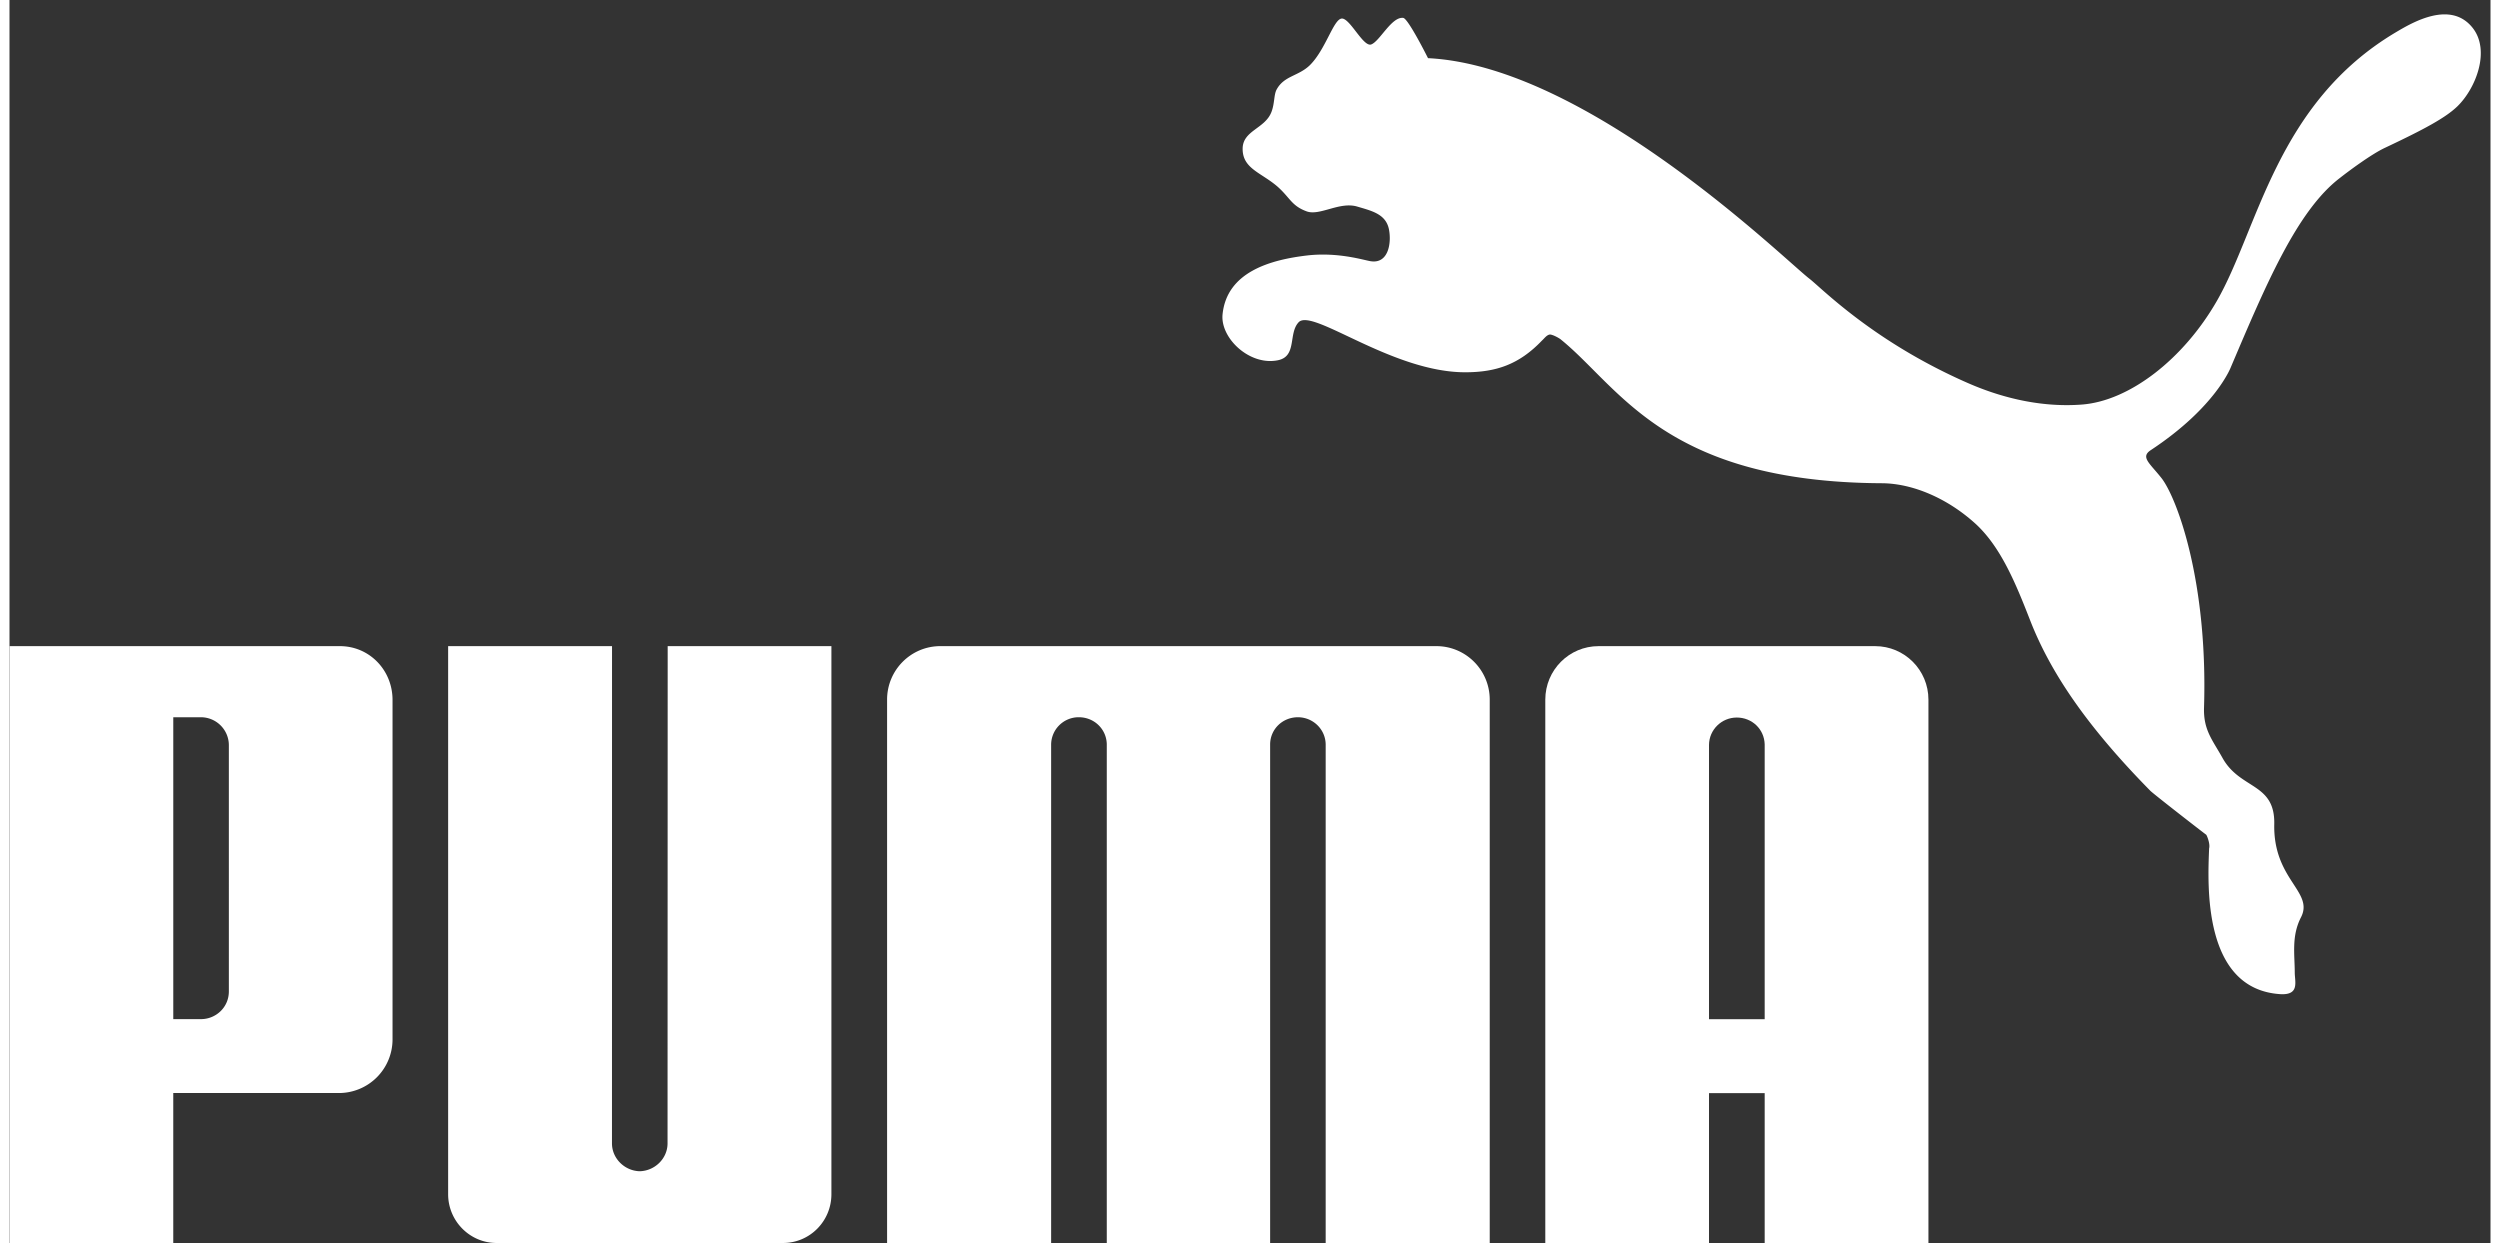 <svg height="1243" viewBox="0 -1.748 301.178 150.892" width="2500" xmlns="http://www.w3.org/2000/svg"><rect x="0" y="-1.748" width="301.178" height="150.892" fill="#333333" stroke="none"/><g fill="#fff"><path d="m161.689.51c-.982.145-1.926 3.76-3.823 5.644-1.386 1.357-3.12 1.275-4.038 2.955-.35.625-.237 1.698-.631 2.724-.777 2.059-3.501 2.242-3.501 4.483-.01 2.422 2.27 2.882 4.249 4.603 1.544 1.38 1.692 2.333 3.56 3.005 1.598.54 3.972-1.23 6.11-.593 1.752.52 3.431.896 3.829 2.699.35 1.664-.025 4.237-2.153 3.94-.717-.082-3.83-1.127-7.646-.72-4.612.524-9.872 2.027-10.387 7.17-.284 2.87 3.271 6.257 6.703 5.568 2.37-.464 1.25-3.264 2.538-4.621 1.695-1.743 11.295 6.077 20.214 6.077 3.756 0 6.55-.95 9.325-3.855.26-.224.575-.698.976-.73.379.032 1.038.405 1.256.563 7.182 5.774 12.615 17.36 39.023 17.492 3.716.022 7.943 1.797 11.4 4.947 3.081 2.848 4.88 7.283 6.633 11.779 2.645 6.746 7.377 13.31 14.56 20.611.39.392 6.304 4.988 6.777 5.33.073.053.509 1.088.357 1.666-.174 4.382-.811 17.114 8.682 17.692 2.32.116 1.714-1.516 1.714-2.636-.006-2.22-.41-4.423.757-6.696 1.598-3.122-3.39-4.559-3.245-11.312.104-5.035-4.126-4.176-6.27-8.012-1.237-2.222-2.336-3.4-2.257-6.118.483-15.295-3.255-25.347-5.117-27.816-1.455-1.862-2.658-2.601-1.33-3.463 7.925-5.237 9.721-10.102 9.721-10.102 4.215-9.903 8.003-18.948 13.228-22.932 1.05-.824 3.75-2.838 5.404-3.627 4.878-2.299 7.441-3.694 8.859-5.07 2.238-2.182 4.012-6.737 1.862-9.497-2.67-3.406-7.29-.704-9.325.506-14.566 8.643-16.713 23.891-21.758 32.649-4.025 6.995-10.57 12.135-16.422 12.555-4.382.325-9.114-.562-13.821-2.63-11.45-5.02-17.714-11.5-19.198-12.647-3.075-2.374-26.954-25.82-46.306-26.777 0 0-2.402-4.811-3.005-4.887-1.414-.183-2.863 2.87-3.902 3.227-.976.322-2.617-3.306-3.602-3.145m-85.184 139.925c-1.821-.044-3.368-1.537-3.368-3.384l.006-60.36h-19.895v66.532c0 3.264 2.642 5.922 5.885 5.922h34.767c3.264 0 5.875-2.658 5.875-5.922v-66.533h-19.876l-.016 60.361c0 1.847-1.547 3.34-3.378 3.384m66.602-63.744h-30.104c-3.568 0-6.469 2.897-6.469 6.496v65.958h19.914v-60.502a3.343 3.343 0 0 1 3.365-3.322c1.857 0 3.35 1.434 3.39 3.271v60.553h19.83v-60.553c.025-1.837 1.515-3.27 3.371-3.27 1.837 0 3.36 1.467 3.372 3.32v60.503h19.914v-65.958c0-3.599-2.911-6.497-6.472-6.497zm-103.127 54.248h-20.099v18.206h-19.881v-72.454h40.106c3.59 0 6.393 2.917 6.393 6.526v41.191a6.514 6.514 0 0 1 -6.52 6.532zm-13.351-42.17a3.403 3.403 0 0 0 -3.369-3.448h-3.378v36.646h3.378c1.756 0 3.385-1.395 3.369-3.403z"/><path d="m213.068 149.144v-18.19h-6.759v18.19h-19.873v-65.958c0-3.599 2.901-6.497 6.469-6.497h33.57c3.574 0 6.472 2.898 6.472 6.497v65.958zm0-27.165v-33.363c-.047-1.843-1.531-3.26-3.387-3.26-1.838 0-3.353 1.473-3.372 3.314v33.309z"/></g></svg>
